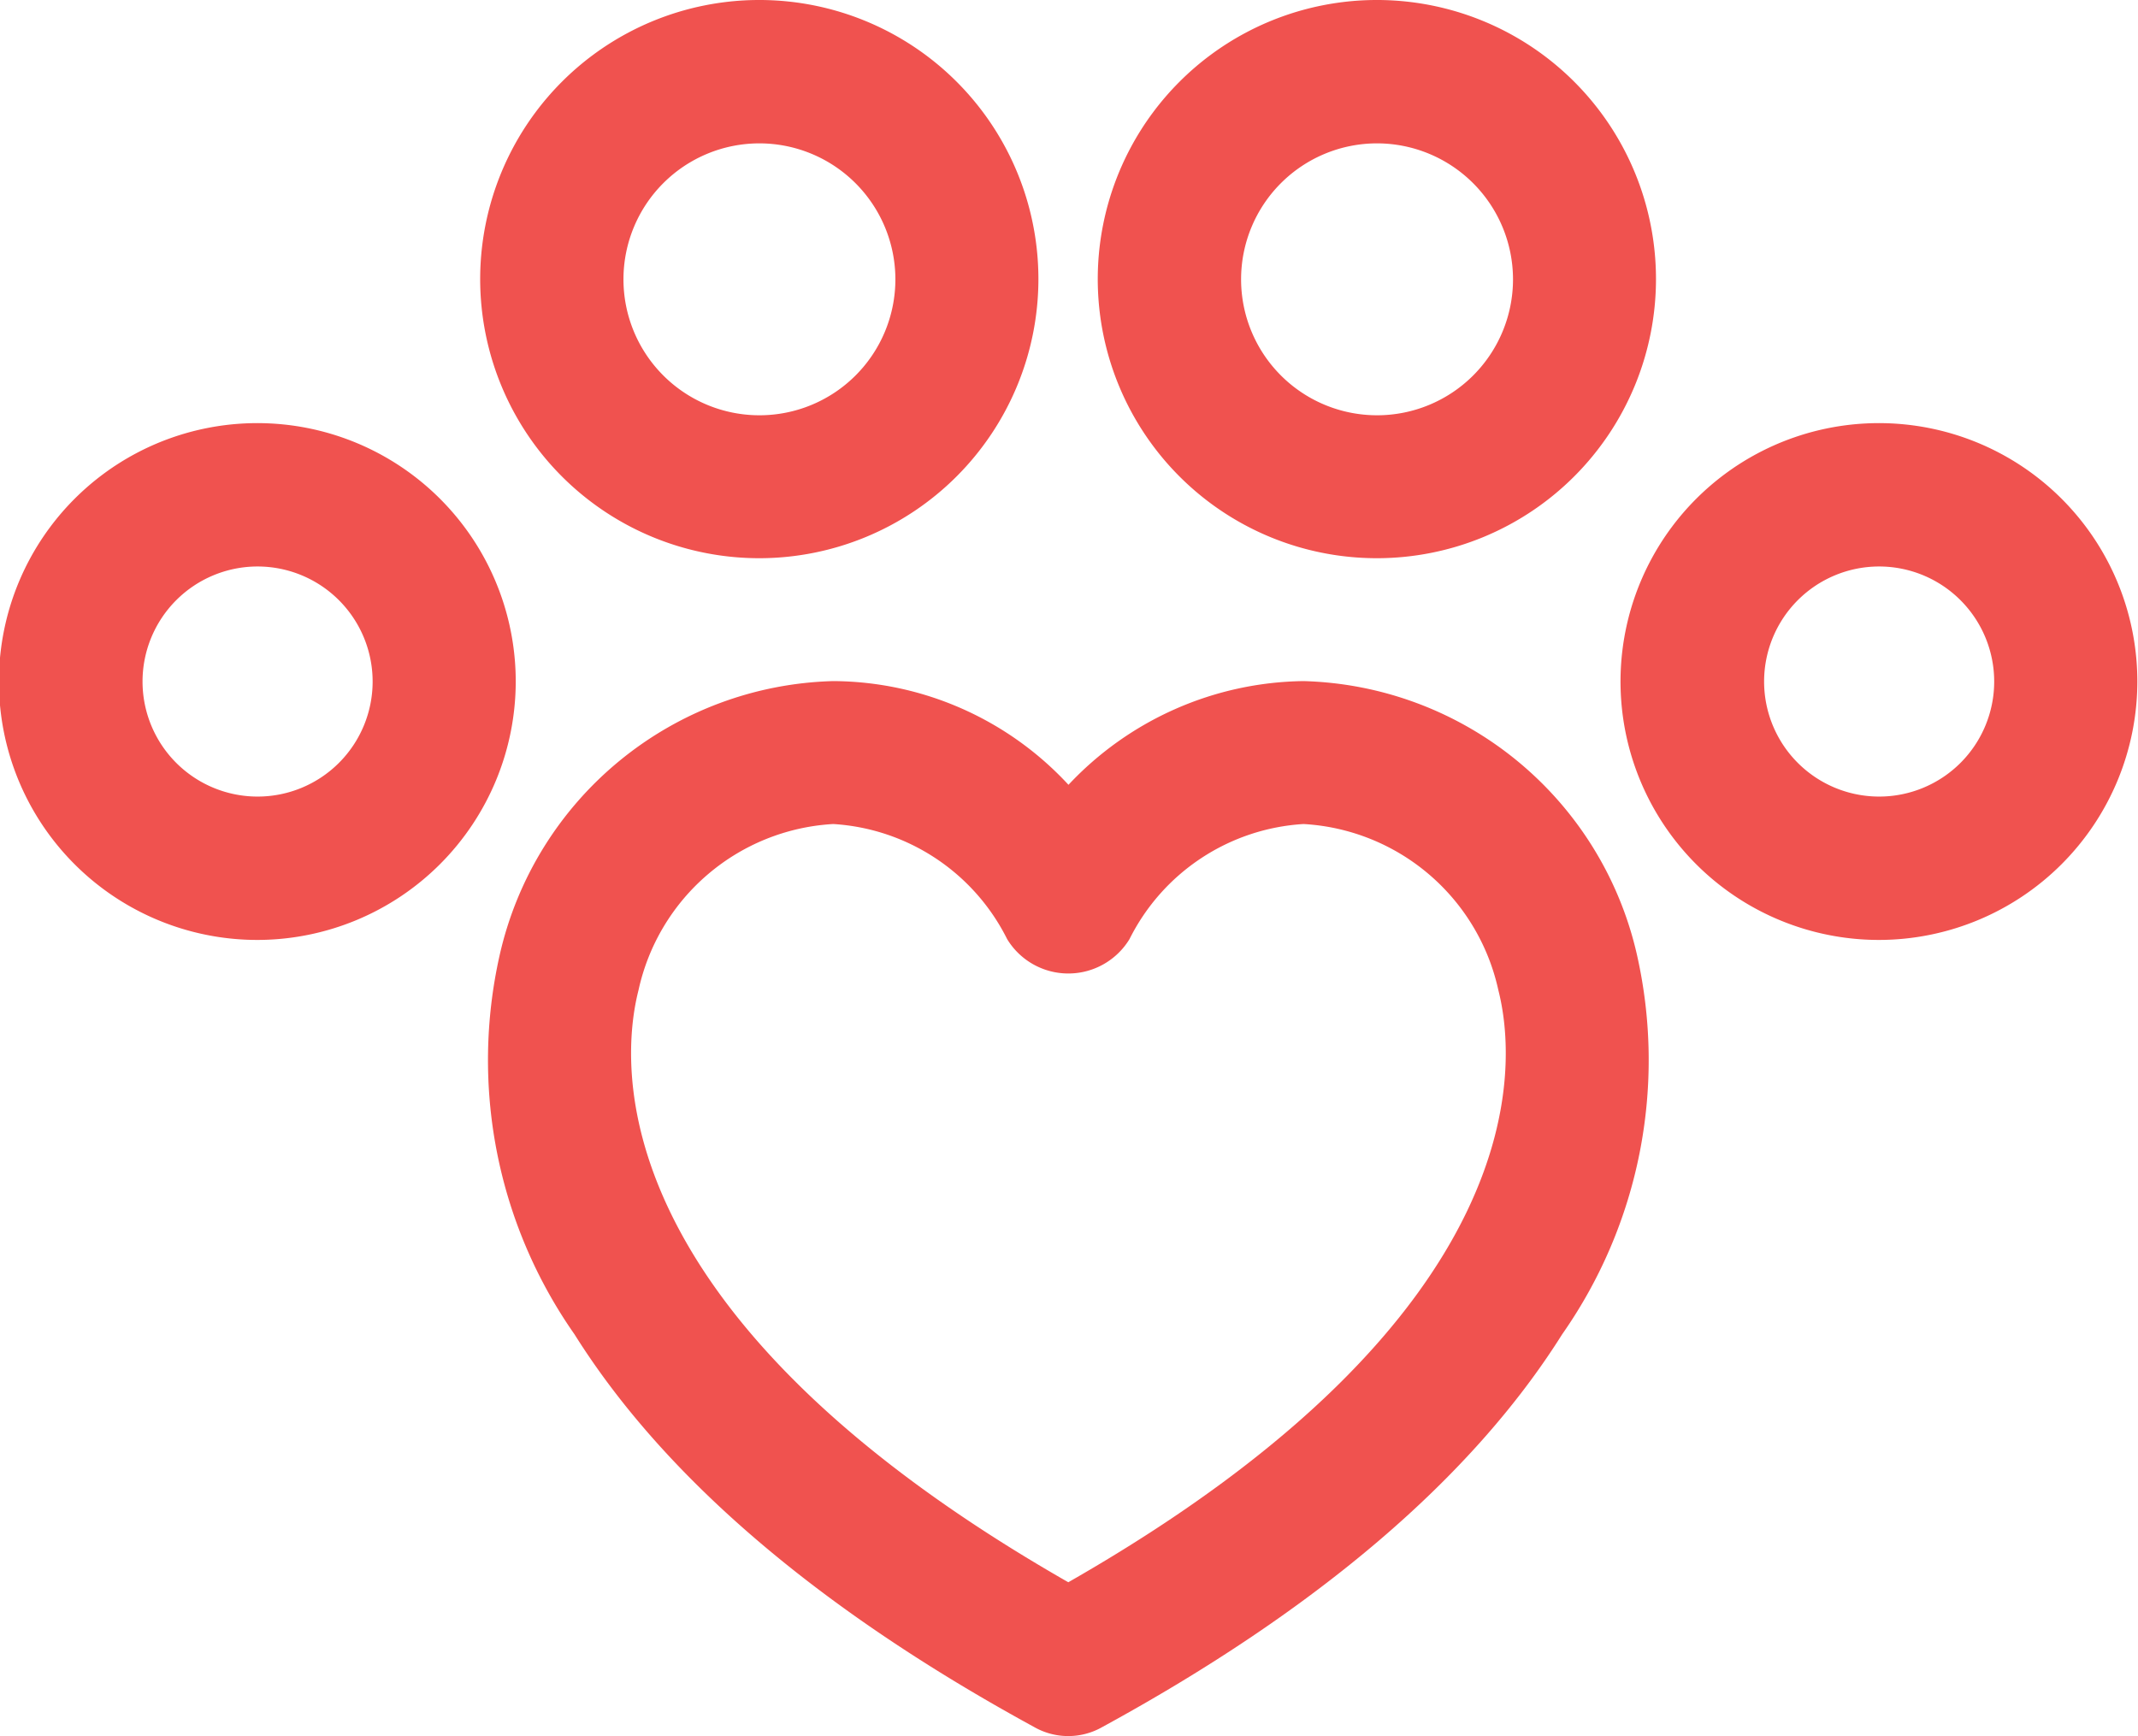 <svg xmlns="http://www.w3.org/2000/svg" width="49.062" height="39.84" viewBox="0 0 49.062 39.84">
<defs>
    <style>
      .cls-1 {
        fill: #f0524f;
        fill-rule: evenodd;
      }
    </style>
  </defs>
  <path class="cls-1" d="M643.839,2259.48a5.93,5.93,0,1,1,5.927-5.93A5.935,5.935,0,0,1,643.839,2259.48Zm0-8.57a2.64,2.64,0,1,0,2.642,2.64A2.641,2.641,0,0,0,643.839,2250.91Zm-11.519-.19a6.405,6.405,0,1,1,6.4-6.4A6.408,6.408,0,0,1,632.32,2250.72Zm0-9.52a3.12,3.12,0,1,0,3.119,3.12A3.123,3.123,0,0,0,632.32,2241.2Zm-1.69,12.34a8.069,8.069,0,0,1,7.653,6.28,10.964,10.964,0,0,1-1.716,8.71c-2.067,3.29-5.616,6.32-10.548,9.01a1.578,1.578,0,0,1-1.573,0c-4.931-2.69-8.479-5.72-10.544-9.01a10.966,10.966,0,0,1-1.715-8.71,8.067,8.067,0,0,1,7.651-6.28,7.4,7.4,0,0,1,5.4,2.38A7.523,7.523,0,0,1,630.63,2253.54Zm-5.4,6.71h0a1.642,1.642,0,0,1-1.4-.79,4.785,4.785,0,0,0-3.99-2.64,4.855,4.855,0,0,0-4.468,3.81c-0.422,1.65-.916,7.43,9.862,13.59,10.783-6.16,10.29-11.94,9.868-13.59a4.857,4.857,0,0,0-4.47-3.81,4.787,4.787,0,0,0-3.993,2.64A1.643,1.643,0,0,1,625.232,2260.25Zm-7.082-9.53a6.405,6.405,0,1,1,6.4-6.4A6.409,6.409,0,0,1,618.15,2250.72Zm0-9.52a3.12,3.12,0,1,0,3.118,3.12A3.123,3.123,0,0,0,618.15,2241.2Zm-11.52,18.28a5.93,5.93,0,1,1,5.926-5.93A5.935,5.935,0,0,1,606.63,2259.48Zm0-8.57a2.64,2.64,0,1,0,2.642,2.64A2.641,2.641,0,0,0,606.63,2250.91Z" transform="translate(-600.719 -2237.91)"/>
</svg>
